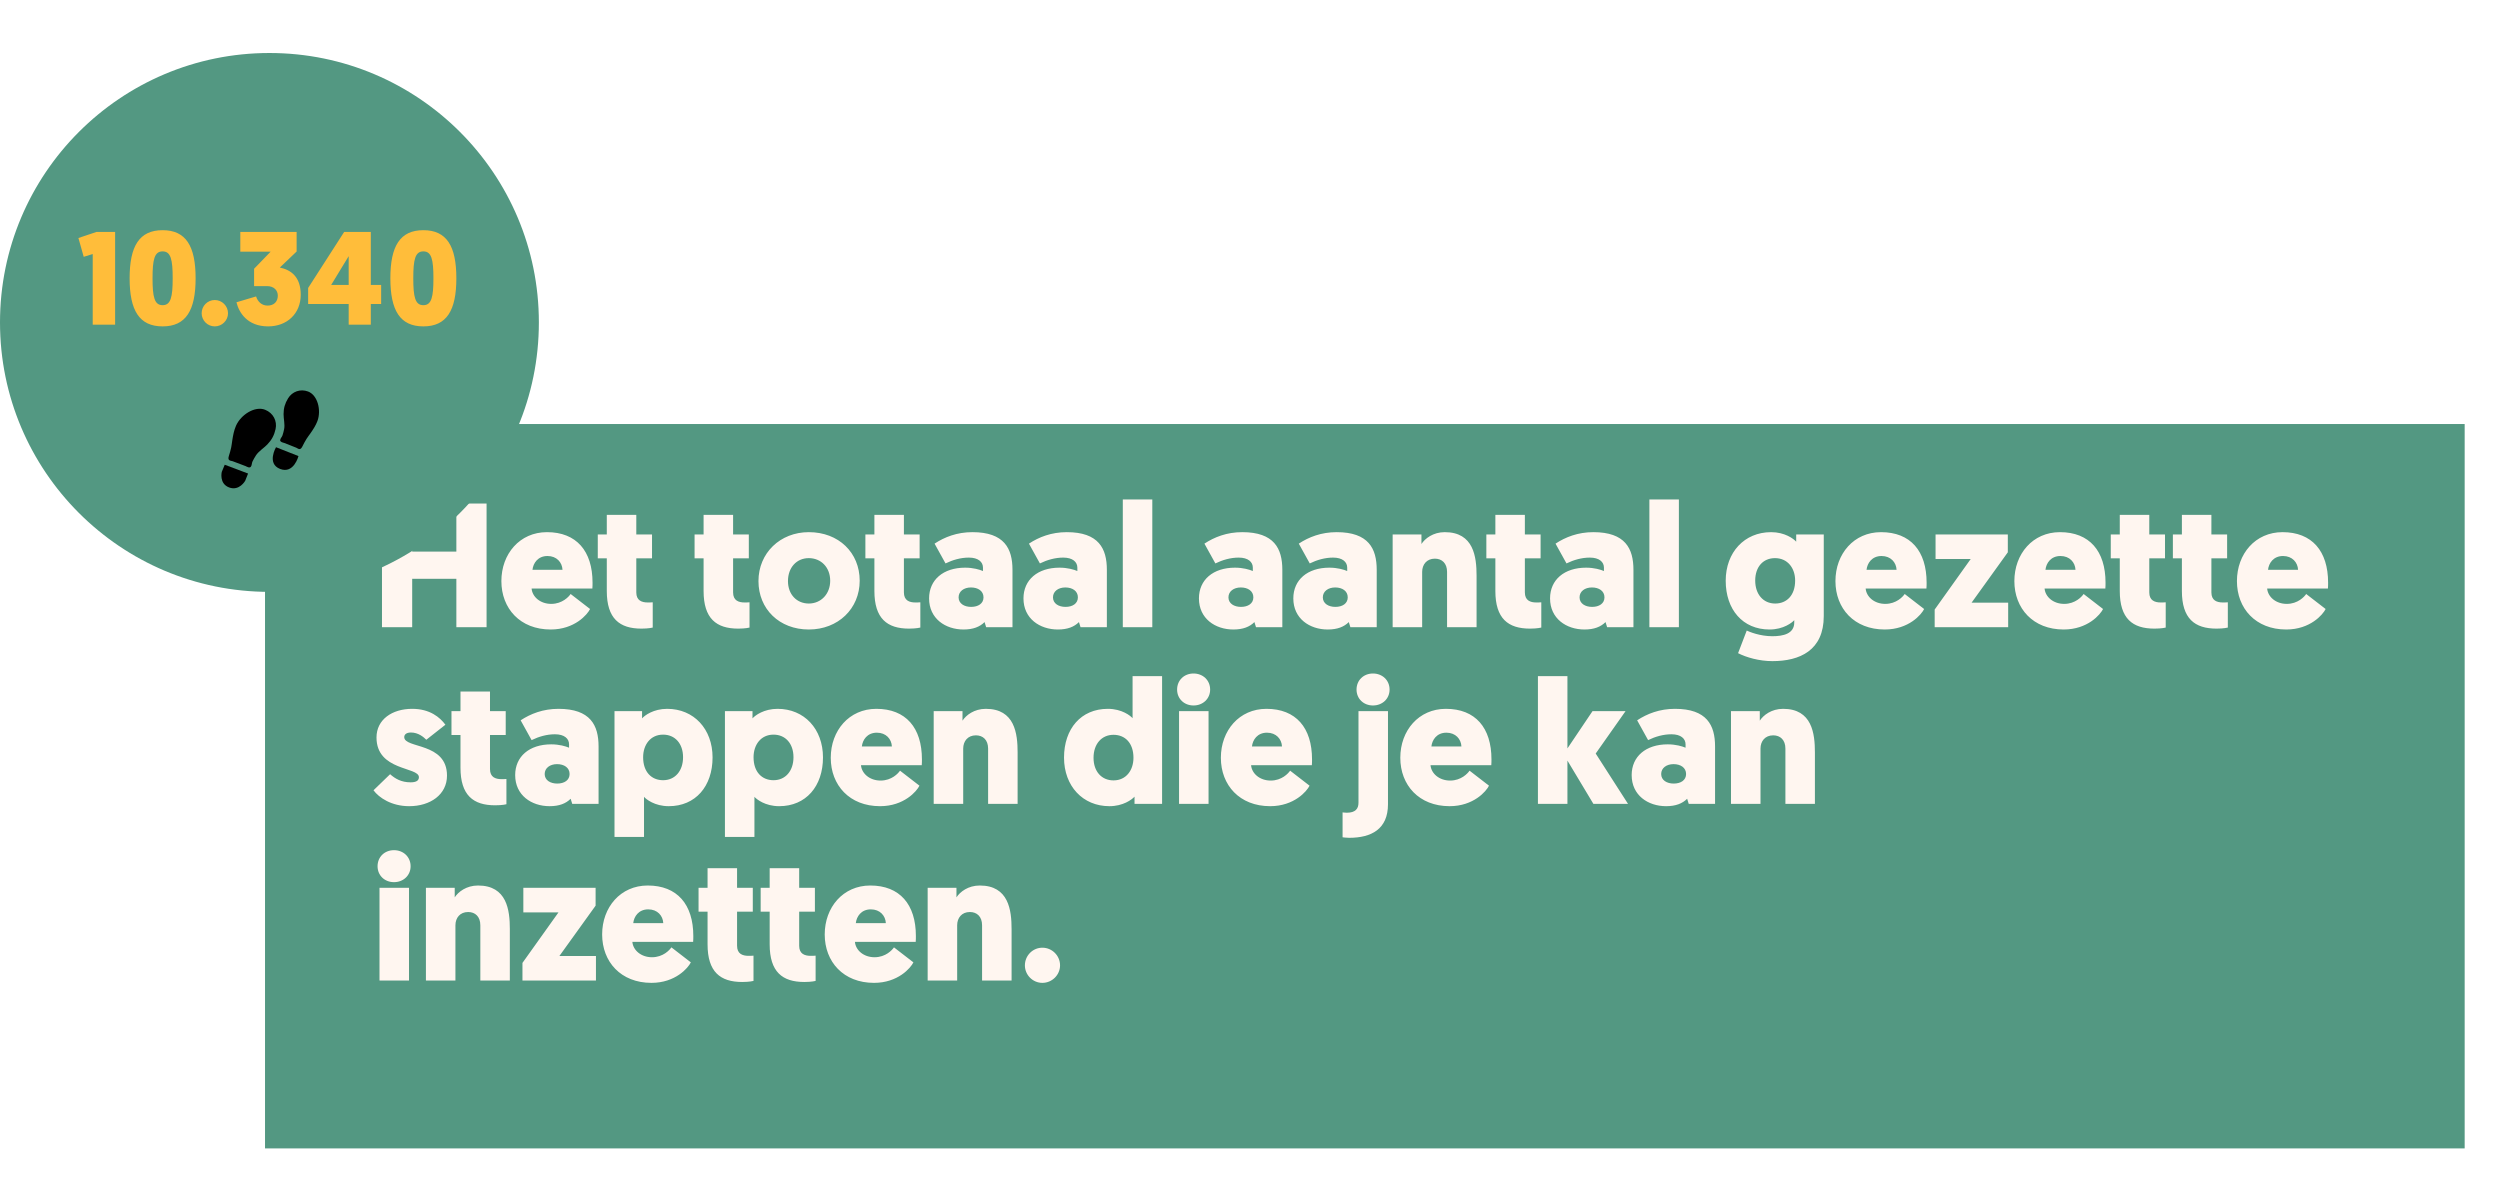 <svg width="283" height="134" viewBox="0 0 283 134" fill="none" xmlns="http://www.w3.org/2000/svg">
<g filter="url(#filter0_d)">
<rect x="30" y="44" width="249" height="82" fill="#539882"/>
</g>
<path d="M55.08 57H51.66V62.44H46.66V57H43.24V71H46.66V65.52H51.66V71H55.08V57ZM67.056 66.62C67.076 66.38 67.076 66.16 67.076 65.96C67.076 62.38 65.256 60.24 61.916 60.24C58.836 60.24 56.756 62.7 56.756 65.78C56.756 68.88 58.876 71.26 62.336 71.26C65.056 71.26 66.496 69.56 66.796 68.94L64.596 67.24C64.396 67.54 63.656 68.36 62.396 68.36C61.156 68.36 60.256 67.56 60.176 66.62H67.056ZM61.976 62.94C63.016 62.94 63.636 63.66 63.676 64.5H60.276C60.356 63.76 60.876 62.94 61.976 62.94ZM72.029 58.28H68.689V60.5H67.669V63.2H68.689V66.9C68.689 70.02 70.129 71.16 72.609 71.16C73.449 71.16 73.889 71.04 73.889 71.04V68.18C73.669 68.2 73.509 68.2 73.329 68.2C72.649 68.2 72.029 67.98 72.029 67.06V63.2H73.809V60.5H72.029V58.28ZM82.986 58.28H79.646V60.5H78.626V63.2H79.646V66.9C79.646 70.02 81.086 71.16 83.566 71.16C84.406 71.16 84.846 71.04 84.846 71.04V68.18C84.626 68.2 84.466 68.2 84.286 68.2C83.606 68.2 82.986 67.98 82.986 67.06V63.2H84.766V60.5H82.986V58.28ZM85.858 65.78C85.858 68.94 88.218 71.26 91.558 71.26C94.877 71.26 97.317 68.9 97.317 65.74C97.317 62.56 94.938 60.24 91.558 60.24C88.317 60.24 85.858 62.6 85.858 65.78ZM89.198 65.78C89.198 64.24 90.177 63.18 91.558 63.18C92.918 63.18 93.978 64.2 93.978 65.74C93.978 67.24 92.938 68.32 91.558 68.32C90.198 68.32 89.198 67.3 89.198 65.78ZM102.322 58.28H98.982V60.5H97.962V63.2H98.982V66.9C98.982 70.02 100.422 71.16 102.902 71.16C103.742 71.16 104.182 71.04 104.182 71.04V68.18C103.962 68.2 103.802 68.2 103.622 68.2C102.942 68.2 102.322 67.98 102.322 67.06V63.2H104.102V60.5H102.322V58.28ZM105.173 67.74C105.173 70.02 107.013 71.26 109.073 71.26C110.153 71.26 110.913 70.96 111.453 70.42L111.633 71H114.613V64.5C114.613 62.1 113.693 60.24 110.073 60.24C108.333 60.24 106.913 60.8 105.793 61.54L107.033 63.78C107.853 63.38 108.753 63.12 109.673 63.12C110.753 63.12 111.273 63.62 111.273 64.26V64.64C110.893 64.48 110.173 64.26 109.253 64.26C106.773 64.26 105.173 65.64 105.173 67.74ZM108.513 67.62C108.513 66.94 109.113 66.5 109.913 66.5C110.713 66.5 111.333 66.9 111.333 67.62C111.333 68.32 110.733 68.7 109.933 68.7C109.153 68.7 108.513 68.32 108.513 67.62ZM115.857 67.74C115.857 70.02 117.697 71.26 119.757 71.26C120.837 71.26 121.597 70.96 122.137 70.42L122.317 71H125.297V64.5C125.297 62.1 124.377 60.24 120.757 60.24C119.017 60.24 117.597 60.8 116.477 61.54L117.717 63.78C118.537 63.38 119.437 63.12 120.357 63.12C121.437 63.12 121.957 63.62 121.957 64.26V64.64C121.577 64.48 120.857 64.26 119.937 64.26C117.457 64.26 115.857 65.64 115.857 67.74ZM119.197 67.62C119.197 66.94 119.797 66.5 120.597 66.5C121.397 66.5 122.017 66.9 122.017 67.62C122.017 68.32 121.417 68.7 120.617 68.7C119.837 68.7 119.197 68.32 119.197 67.62ZM127.101 71H130.441V56.54H127.101V71ZM135.72 67.74C135.72 70.02 137.56 71.26 139.62 71.26C140.7 71.26 141.46 70.96 142 70.42L142.18 71H145.16V64.5C145.16 62.1 144.24 60.24 140.62 60.24C138.88 60.24 137.46 60.8 136.34 61.54L137.58 63.78C138.4 63.38 139.3 63.12 140.22 63.12C141.3 63.12 141.82 63.62 141.82 64.26V64.64C141.44 64.48 140.72 64.26 139.8 64.26C137.32 64.26 135.72 65.64 135.72 67.74ZM139.06 67.62C139.06 66.94 139.66 66.5 140.46 66.5C141.26 66.5 141.88 66.9 141.88 67.62C141.88 68.32 141.28 68.7 140.48 68.7C139.7 68.7 139.06 68.32 139.06 67.62ZM146.404 67.74C146.404 70.02 148.244 71.26 150.304 71.26C151.384 71.26 152.144 70.96 152.684 70.42L152.864 71H155.844V64.5C155.844 62.1 154.924 60.24 151.304 60.24C149.564 60.24 148.144 60.8 147.024 61.54L148.264 63.78C149.084 63.38 149.984 63.12 150.904 63.12C151.984 63.12 152.504 63.62 152.504 64.26V64.64C152.124 64.48 151.404 64.26 150.484 64.26C148.004 64.26 146.404 65.64 146.404 67.74ZM149.744 67.62C149.744 66.94 150.344 66.5 151.144 66.5C151.944 66.5 152.564 66.9 152.564 67.62C152.564 68.32 151.964 68.7 151.164 68.7C150.384 68.7 149.744 68.32 149.744 67.62ZM163.808 71H167.148V65.18C167.148 63.04 166.828 60.24 163.548 60.24C162.228 60.24 161.308 60.96 160.908 61.58V60.5H157.648V71H160.988V64.74C160.988 63.9 161.508 63.24 162.428 63.24C163.228 63.24 163.808 63.76 163.808 64.74V71ZM172.615 58.28H169.275V60.5H168.255V63.2H169.275V66.9C169.275 70.02 170.715 71.16 173.195 71.16C174.035 71.16 174.475 71.04 174.475 71.04V68.18C174.255 68.2 174.095 68.2 173.915 68.2C173.235 68.2 172.615 67.98 172.615 67.06V63.2H174.395V60.5H172.615V58.28ZM175.466 67.74C175.466 70.02 177.306 71.26 179.366 71.26C180.446 71.26 181.206 70.96 181.746 70.42L181.926 71H184.906V64.5C184.906 62.1 183.986 60.24 180.366 60.24C178.626 60.24 177.206 60.8 176.086 61.54L177.326 63.78C178.146 63.38 179.046 63.12 179.966 63.12C181.046 63.12 181.566 63.62 181.566 64.26V64.64C181.186 64.48 180.466 64.26 179.546 64.26C177.066 64.26 175.466 65.64 175.466 67.74ZM178.806 67.62C178.806 66.94 179.406 66.5 180.206 66.5C181.006 66.5 181.626 66.9 181.626 67.62C181.626 68.32 181.026 68.7 180.226 68.7C179.446 68.7 178.806 68.32 178.806 67.62ZM186.71 71H190.05V56.54H186.71V71ZM203.11 70.46C203.11 71.74 201.87 72.02 200.63 72.02C199.21 72.02 198.03 71.52 197.73 71.38L196.75 73.94C197.69 74.42 199.15 74.84 200.63 74.84C203.75 74.84 206.45 73.62 206.45 69.74V60.5H203.33V61.32C203.03 60.98 202.03 60.24 200.49 60.24C197.47 60.24 195.35 62.52 195.35 65.74C195.35 69 197.27 71.26 200.31 71.26C201.91 71.26 202.89 70.46 203.11 70.2V70.46ZM203.21 65.72C203.21 67.38 202.27 68.32 200.95 68.32C199.59 68.32 198.69 67.26 198.69 65.72C198.69 64.16 199.59 63.18 200.93 63.18C202.37 63.18 203.21 64.32 203.21 65.72ZM218.072 66.62C218.092 66.38 218.092 66.16 218.092 65.96C218.092 62.38 216.272 60.24 212.932 60.24C209.852 60.24 207.772 62.7 207.772 65.78C207.772 68.88 209.892 71.26 213.352 71.26C216.072 71.26 217.512 69.56 217.812 68.94L215.612 67.24C215.412 67.54 214.672 68.36 213.412 68.36C212.172 68.36 211.272 67.56 211.192 66.62H218.072ZM212.992 62.94C214.032 62.94 214.652 63.66 214.692 64.5H211.292C211.372 63.76 211.892 62.94 212.992 62.94ZM227.285 62.52V60.5H219.105V63.28H223.085L219.005 69V71H227.325V68.22H223.185L227.285 62.52ZM238.326 66.62C238.346 66.38 238.346 66.16 238.346 65.96C238.346 62.38 236.526 60.24 233.186 60.24C230.106 60.24 228.026 62.7 228.026 65.78C228.026 68.88 230.146 71.26 233.606 71.26C236.326 71.26 237.766 69.56 238.066 68.94L235.866 67.24C235.666 67.54 234.926 68.36 233.666 68.36C232.426 68.36 231.526 67.56 231.446 66.62H238.326ZM233.246 62.94C234.286 62.94 234.906 63.66 234.946 64.5H231.546C231.626 63.76 232.146 62.94 233.246 62.94ZM243.299 58.28H239.959V60.5H238.939V63.2H239.959V66.9C239.959 70.02 241.399 71.16 243.879 71.16C244.719 71.16 245.159 71.04 245.159 71.04V68.18C244.939 68.2 244.779 68.2 244.599 68.2C243.919 68.2 243.299 67.98 243.299 67.06V63.2H245.079V60.5H243.299V58.28ZM250.33 58.28H246.99V60.5H245.97V63.2H246.99V66.9C246.99 70.02 248.43 71.16 250.91 71.16C251.75 71.16 252.19 71.04 252.19 71.04V68.18C251.97 68.2 251.81 68.2 251.63 68.2C250.95 68.2 250.33 67.98 250.33 67.06V63.2H252.11V60.5H250.33V58.28ZM263.521 66.62C263.541 66.38 263.541 66.16 263.541 65.96C263.541 62.38 261.721 60.24 258.381 60.24C255.301 60.24 253.221 62.7 253.221 65.78C253.221 68.88 255.341 71.26 258.801 71.26C261.521 71.26 262.961 69.56 263.261 68.94L261.061 67.24C260.861 67.54 260.121 68.36 258.861 68.36C257.621 68.36 256.721 67.56 256.641 66.62H263.521ZM258.441 62.94C259.481 62.94 260.101 63.66 260.141 64.5H256.741C256.821 63.76 257.341 62.94 258.441 62.94ZM46.32 91.26C48.72 91.26 50.6 89.94 50.6 87.8C50.6 84 45.76 84.76 45.76 83.44C45.76 83.12 46.04 82.92 46.52 82.92C47.34 82.92 47.94 83.42 48.26 83.74L50.42 82.04C49.8 81.2 48.66 80.24 46.66 80.24C44.38 80.24 42.62 81.46 42.62 83.48C42.62 87.3 47.42 86.78 47.42 87.98C47.42 88.36 47.12 88.56 46.48 88.56C45.42 88.56 44.72 88.14 44.16 87.64L42.28 89.46C42.9 90.3 44.32 91.26 46.32 91.26ZM55.467 78.28H52.127V80.5H51.107V83.2H52.127V86.9C52.127 90.02 53.567 91.16 56.047 91.16C56.887 91.16 57.327 91.04 57.327 91.04V88.18C57.107 88.2 56.947 88.2 56.767 88.2C56.087 88.2 55.467 87.98 55.467 87.06V83.2H57.247V80.5H55.467V78.28ZM58.318 87.74C58.318 90.02 60.158 91.26 62.218 91.26C63.298 91.26 64.058 90.96 64.598 90.42L64.778 91H67.758V84.5C67.758 82.1 66.838 80.24 63.218 80.24C61.478 80.24 60.058 80.8 58.938 81.54L60.178 83.78C60.998 83.38 61.898 83.12 62.818 83.12C63.898 83.12 64.418 83.62 64.418 84.26V84.64C64.038 84.48 63.318 84.26 62.398 84.26C59.918 84.26 58.318 85.64 58.318 87.74ZM61.658 87.62C61.658 86.94 62.258 86.5 63.058 86.5C63.858 86.5 64.478 86.9 64.478 87.62C64.478 88.32 63.878 88.7 63.078 88.7C62.298 88.7 61.658 88.32 61.658 87.62ZM72.802 85.72C72.802 84.32 73.622 83.16 75.062 83.16C76.402 83.16 77.322 84.16 77.322 85.72C77.322 87.26 76.422 88.32 75.062 88.32C73.742 88.32 72.802 87.38 72.802 85.72ZM72.682 80.5H69.562V94.74H72.902V90.2C73.122 90.46 74.102 91.26 75.702 91.26C78.742 91.26 80.662 89 80.662 85.74C80.662 82.52 78.542 80.24 75.522 80.24C73.982 80.24 72.982 80.98 72.682 81.32V80.5ZM85.302 85.72C85.302 84.32 86.122 83.16 87.562 83.16C88.902 83.16 89.822 84.16 89.822 85.72C89.822 87.26 88.922 88.32 87.562 88.32C86.242 88.32 85.302 87.38 85.302 85.72ZM85.182 80.5H82.062V94.74H85.402V90.2C85.622 90.46 86.602 91.26 88.202 91.26C91.242 91.26 93.162 89 93.162 85.74C93.162 82.52 91.042 80.24 88.022 80.24C86.482 80.24 85.482 80.98 85.182 81.32V80.5ZM104.342 86.62C104.362 86.38 104.362 86.16 104.362 85.96C104.362 82.38 102.542 80.24 99.202 80.24C96.122 80.24 94.042 82.7 94.042 85.78C94.042 88.88 96.162 91.26 99.622 91.26C102.342 91.26 103.782 89.56 104.082 88.94L101.882 87.24C101.682 87.54 100.942 88.36 99.682 88.36C98.442 88.36 97.542 87.56 97.462 86.62H104.342ZM99.262 82.94C100.302 82.94 100.922 83.66 100.962 84.5H97.562C97.642 83.76 98.162 82.94 99.262 82.94ZM111.854 91H115.194V85.18C115.194 83.04 114.874 80.24 111.594 80.24C110.274 80.24 109.354 80.96 108.954 81.58V80.5H105.694V91H109.034V84.74C109.034 83.9 109.554 83.24 110.474 83.24C111.274 83.24 111.854 83.76 111.854 84.74V91ZM128.308 85.78C128.308 87.18 127.488 88.34 126.048 88.34C124.708 88.34 123.788 87.34 123.788 85.78C123.788 84.24 124.688 83.18 126.048 83.18C127.368 83.18 128.308 84.12 128.308 85.78ZM128.428 91H131.548V76.54H128.208V81.3C127.988 81.04 127.008 80.24 125.408 80.24C122.368 80.24 120.448 82.5 120.448 85.76C120.448 88.98 122.568 91.26 125.588 91.26C127.128 91.26 128.128 90.52 128.428 90.18V91ZM136.808 80.5H133.468V91H136.808V80.5ZM135.108 79.86C136.168 79.86 136.988 79.1 136.988 78.06C136.988 77 136.168 76.24 135.108 76.24C134.048 76.24 133.248 77 133.248 78.06C133.248 79.1 134.048 79.86 135.108 79.86ZM148.502 86.62C148.522 86.38 148.522 86.16 148.522 85.96C148.522 82.38 146.702 80.24 143.362 80.24C140.282 80.24 138.202 82.7 138.202 85.78C138.202 88.88 140.322 91.26 143.782 91.26C146.502 91.26 147.942 89.56 148.242 88.94L146.042 87.24C145.842 87.54 145.102 88.36 143.842 88.36C142.602 88.36 141.702 87.56 141.622 86.62H148.502ZM143.422 82.94C144.462 82.94 145.082 83.66 145.122 84.5H141.722C141.802 83.76 142.322 82.94 143.422 82.94ZM157.12 80.5H153.78V90.88C153.78 91.54 153.44 92 152.46 92C152.24 92 151.98 91.96 151.98 91.96V94.78C151.98 94.78 152.36 94.84 152.72 94.84C155.24 94.84 157.12 93.86 157.12 91.04V80.5ZM155.42 79.86C156.48 79.86 157.3 79.1 157.3 78.06C157.3 77 156.48 76.24 155.42 76.24C154.36 76.24 153.56 77 153.56 78.06C153.56 79.1 154.36 79.86 155.42 79.86ZM168.814 86.62C168.834 86.38 168.834 86.16 168.834 85.96C168.834 82.38 167.014 80.24 163.674 80.24C160.594 80.24 158.514 82.7 158.514 85.78C158.514 88.88 160.634 91.26 164.094 91.26C166.814 91.26 168.254 89.56 168.554 88.94L166.354 87.24C166.154 87.54 165.414 88.36 164.154 88.36C162.914 88.36 162.014 87.56 161.934 86.62H168.814ZM163.734 82.94C164.774 82.94 165.394 83.66 165.434 84.5H162.034C162.114 83.76 162.634 82.94 163.734 82.94ZM184.013 80.5H180.273L177.433 84.72V76.54H174.093V91H177.433V86.1L180.373 91H184.293L180.633 85.3L184.013 80.5ZM184.705 87.74C184.705 90.02 186.545 91.26 188.605 91.26C189.685 91.26 190.445 90.96 190.985 90.42L191.165 91H194.145V84.5C194.145 82.1 193.225 80.24 189.605 80.24C187.865 80.24 186.445 80.8 185.325 81.54L186.565 83.78C187.385 83.38 188.285 83.12 189.205 83.12C190.285 83.12 190.805 83.62 190.805 84.26V84.64C190.425 84.48 189.705 84.26 188.785 84.26C186.305 84.26 184.705 85.64 184.705 87.74ZM188.045 87.62C188.045 86.94 188.645 86.5 189.445 86.5C190.245 86.5 190.865 86.9 190.865 87.62C190.865 88.32 190.265 88.7 189.465 88.7C188.685 88.7 188.045 88.32 188.045 87.62ZM202.108 91H205.448V85.18C205.448 83.04 205.128 80.24 201.848 80.24C200.528 80.24 199.608 80.96 199.208 81.58V80.5H195.948V91H199.288V84.74C199.288 83.9 199.808 83.24 200.728 83.24C201.528 83.24 202.108 83.76 202.108 84.74V91ZM46.3 100.5H42.96V111H46.3V100.5ZM44.6 99.86C45.66 99.86 46.48 99.1 46.48 98.06C46.48 97 45.66 96.24 44.6 96.24C43.54 96.24 42.74 97 42.74 98.06C42.74 99.1 43.54 99.86 44.6 99.86ZM54.374 111H57.714V105.18C57.714 103.04 57.394 100.24 54.114 100.24C52.794 100.24 51.874 100.96 51.474 101.58V100.5H48.214V111H51.554V104.74C51.554 103.9 52.074 103.24 52.994 103.24C53.794 103.24 54.374 103.76 54.374 104.74V111ZM67.422 102.52V100.5H59.242V103.28H63.222L59.142 109V111H67.462V108.22H63.322L67.422 102.52ZM78.463 106.62C78.483 106.38 78.483 106.16 78.483 105.96C78.483 102.38 76.663 100.24 73.323 100.24C70.243 100.24 68.163 102.7 68.163 105.78C68.163 108.88 70.283 111.26 73.743 111.26C76.463 111.26 77.903 109.56 78.203 108.94L76.003 107.24C75.803 107.54 75.063 108.36 73.803 108.36C72.563 108.36 71.663 107.56 71.583 106.62H78.463ZM73.383 102.94C74.423 102.94 75.043 103.66 75.083 104.5H71.683C71.763 103.76 72.283 102.94 73.383 102.94ZM83.436 98.28H80.096V100.5H79.076V103.2H80.096V106.9C80.096 110.02 81.535 111.16 84.016 111.16C84.856 111.16 85.296 111.04 85.296 111.04V108.18C85.076 108.2 84.915 108.2 84.736 108.2C84.055 108.2 83.436 107.98 83.436 107.06V103.2H85.216V100.5H83.436V98.28ZM90.467 98.28H87.127V100.5H86.107V103.2H87.127V106.9C87.127 110.02 88.567 111.16 91.047 111.16C91.887 111.16 92.327 111.04 92.327 111.04V108.18C92.107 108.2 91.947 108.2 91.767 108.2C91.087 108.2 90.467 107.98 90.467 107.06V103.2H92.247V100.5H90.467V98.28ZM103.658 106.62C103.678 106.38 103.678 106.16 103.678 105.96C103.678 102.38 101.858 100.24 98.518 100.24C95.438 100.24 93.358 102.7 93.358 105.78C93.358 108.88 95.478 111.26 98.938 111.26C101.658 111.26 103.098 109.56 103.398 108.94L101.198 107.24C100.998 107.54 100.258 108.36 98.998 108.36C97.758 108.36 96.858 107.56 96.778 106.62H103.658ZM98.578 102.94C99.618 102.94 100.238 103.66 100.278 104.5H96.878C96.958 103.76 97.478 102.94 98.578 102.94ZM111.171 111H114.511V105.18C114.511 103.04 114.191 100.24 110.911 100.24C109.591 100.24 108.671 100.96 108.271 101.58V100.5H105.011V111H108.351V104.74C108.351 103.9 108.871 103.24 109.791 103.24C110.591 103.24 111.171 103.76 111.171 104.74V111ZM117.998 111.26C119.098 111.26 119.998 110.36 119.998 109.28C119.998 108.18 119.098 107.28 117.998 107.28C116.898 107.28 116.018 108.18 116.018 109.28C116.018 110.36 116.898 111.26 117.998 111.26Z" fill="#FFF6F0"/>
<g filter="url(#filter1_i)">
<circle cx="30.5" cy="30.5" r="30.5" fill="#539882"/>
</g>
<g filter="url(#filter2_d)">
<path d="M13.031 22.252H10.931L8.876 22.942L9.476 25.072L10.496 24.757V32.752H13.031V22.252ZM22.143 27.502C22.143 23.857 21.048 22.057 18.408 22.057C15.768 22.057 14.673 23.857 14.673 27.502C14.673 31.147 15.768 32.947 18.408 32.947C21.048 32.947 22.143 31.147 22.143 27.502ZM17.268 27.502C17.268 25.387 17.478 24.457 18.408 24.457C19.338 24.457 19.548 25.387 19.548 27.502C19.548 29.617 19.338 30.547 18.408 30.547C17.478 30.547 17.268 29.617 17.268 27.502ZM24.312 32.947C25.137 32.947 25.812 32.272 25.812 31.462C25.812 30.637 25.137 29.962 24.312 29.962C23.487 29.962 22.827 30.637 22.827 31.462C22.827 32.272 23.487 32.947 24.312 32.947ZM30.353 32.947C32.483 32.947 34.043 31.507 34.043 29.362C34.043 27.322 32.918 26.542 31.673 26.287L33.578 24.472V22.252H27.203V24.487H30.638L28.763 26.422V28.387H30.218C31.028 28.387 31.448 28.882 31.448 29.467C31.448 30.157 30.998 30.592 30.293 30.592C29.603 30.592 29.168 30.127 28.988 29.557L26.768 30.217C27.038 31.357 27.983 32.947 30.353 32.947ZM43.146 30.412V28.252H41.976V22.252H38.961L34.881 28.597V30.412H39.471V32.752H41.976V30.412H43.146ZM39.471 24.997V28.252H37.491L39.471 24.997ZM51.659 27.502C51.659 23.857 50.564 22.057 47.924 22.057C45.284 22.057 44.189 23.857 44.189 27.502C44.189 31.147 45.284 32.947 47.924 32.947C50.564 32.947 51.659 31.147 51.659 27.502ZM46.784 27.502C46.784 25.387 46.994 24.457 47.924 24.457C48.854 24.457 49.064 25.387 49.064 27.502C49.064 29.617 48.854 30.547 47.924 30.547C46.994 30.547 46.784 29.617 46.784 27.502Z" fill="#FFBD3A"/>
</g>
<g filter="url(#filter3_d)">
<path fill-rule="evenodd" clip-rule="evenodd" d="M28.081 49.604L25.439 48.609L25.103 49.425C25.103 49.425 24.781 50.745 25.935 51.179C27.091 51.615 27.756 50.424 27.756 50.424L28.081 49.604Z" fill="black"/>
<path fill-rule="evenodd" clip-rule="evenodd" d="M30.013 42.386C28.871 41.928 27.268 42.933 26.714 44.199C26.486 44.721 26.382 45.283 26.296 45.838C26.255 46.103 26.226 46.375 26.174 46.639C26.107 46.971 26.007 47.29 25.909 47.612C25.772 48.059 25.922 48.134 26.339 48.211L27.798 48.762C27.947 48.833 28.238 49.011 28.387 48.844C28.519 48.695 28.493 48.422 28.581 48.245C28.695 48.015 28.823 47.78 28.964 47.563C29.276 47.078 29.869 46.723 30.27 46.305C30.767 45.785 31.042 45.263 31.194 44.573C31.395 43.655 30.931 42.754 30.013 42.386V42.386Z" fill="black"/>
<path fill-rule="evenodd" clip-rule="evenodd" d="M31.245 46.625L33.787 47.629C33.787 47.629 33.262 49.682 31.71 49.085C30.158 48.486 31.245 46.625 31.245 46.625V46.625Z" fill="black"/>
<path fill-rule="evenodd" clip-rule="evenodd" d="M34.869 40.317C35.954 40.72 36.39 42.429 35.934 43.66C35.745 44.165 35.445 44.618 35.137 45.06C34.989 45.27 34.829 45.476 34.69 45.694C34.518 45.965 34.374 46.251 34.23 46.536C34.028 46.932 33.874 46.887 33.537 46.679L32.171 46.141C32.023 46.097 31.706 46.036 31.714 45.828C31.722 45.64 31.92 45.466 31.977 45.289C32.051 45.058 32.118 44.813 32.164 44.575C32.27 44.041 32.097 43.419 32.1 42.877C32.1 42.203 32.258 41.667 32.609 41.093C33.08 40.324 33.994 39.993 34.869 40.317V40.317Z" fill="black"/>
</g>
<defs>
<filter id="filter0_d" x="26" y="44" width="257" height="90" filterUnits="userSpaceOnUse" color-interpolation-filters="sRGB">
<feFlood flood-opacity="0" result="BackgroundImageFix"/>
<feColorMatrix in="SourceAlpha" type="matrix" values="0 0 0 0 0 0 0 0 0 0 0 0 0 0 0 0 0 0 127 0"/>
<feOffset dy="4"/>
<feGaussianBlur stdDeviation="2"/>
<feColorMatrix type="matrix" values="0 0 0 0 0 0 0 0 0 0 0 0 0 0 0 0 0 0 0.25 0"/>
<feBlend mode="normal" in2="BackgroundImageFix" result="effect1_dropShadow"/>
<feBlend mode="normal" in="SourceGraphic" in2="effect1_dropShadow" result="shape"/>
</filter>
<filter id="filter1_i" x="0" y="0" width="61" height="65" filterUnits="userSpaceOnUse" color-interpolation-filters="sRGB">
<feFlood flood-opacity="0" result="BackgroundImageFix"/>
<feBlend mode="normal" in="SourceGraphic" in2="BackgroundImageFix" result="shape"/>
<feColorMatrix in="SourceAlpha" type="matrix" values="0 0 0 0 0 0 0 0 0 0 0 0 0 0 0 0 0 0 127 0" result="hardAlpha"/>
<feOffset dy="6"/>
<feGaussianBlur stdDeviation="2"/>
<feComposite in2="hardAlpha" operator="arithmetic" k2="-1" k3="1"/>
<feColorMatrix type="matrix" values="0 0 0 0 0 0 0 0 0 0 0 0 0 0 0 0 0 0 0.25 0"/>
<feBlend mode="normal" in2="shape" result="effect1_innerShadow"/>
</filter>
<filter id="filter2_d" x="4.876" y="22.057" width="50.783" height="18.89" filterUnits="userSpaceOnUse" color-interpolation-filters="sRGB">
<feFlood flood-opacity="0" result="BackgroundImageFix"/>
<feColorMatrix in="SourceAlpha" type="matrix" values="0 0 0 0 0 0 0 0 0 0 0 0 0 0 0 0 0 0 127 0"/>
<feOffset dy="4"/>
<feGaussianBlur stdDeviation="2"/>
<feColorMatrix type="matrix" values="0 0 0 0 0 0 0 0 0 0 0 0 0 0 0 0 0 0 0.25 0"/>
<feBlend mode="normal" in2="BackgroundImageFix" result="effect1_dropShadow"/>
<feBlend mode="normal" in="SourceGraphic" in2="effect1_dropShadow" result="shape"/>
</filter>
<filter id="filter3_d" x="21.061" y="40.193" width="19.052" height="19.082" filterUnits="userSpaceOnUse" color-interpolation-filters="sRGB">
<feFlood flood-opacity="0" result="BackgroundImageFix"/>
<feColorMatrix in="SourceAlpha" type="matrix" values="0 0 0 0 0 0 0 0 0 0 0 0 0 0 0 0 0 0 127 0"/>
<feOffset dy="4"/>
<feGaussianBlur stdDeviation="2"/>
<feColorMatrix type="matrix" values="0 0 0 0 0 0 0 0 0 0 0 0 0 0 0 0 0 0 0.25 0"/>
<feBlend mode="normal" in2="BackgroundImageFix" result="effect1_dropShadow"/>
<feBlend mode="normal" in="SourceGraphic" in2="effect1_dropShadow" result="shape"/>
</filter>
</defs>
</svg>

